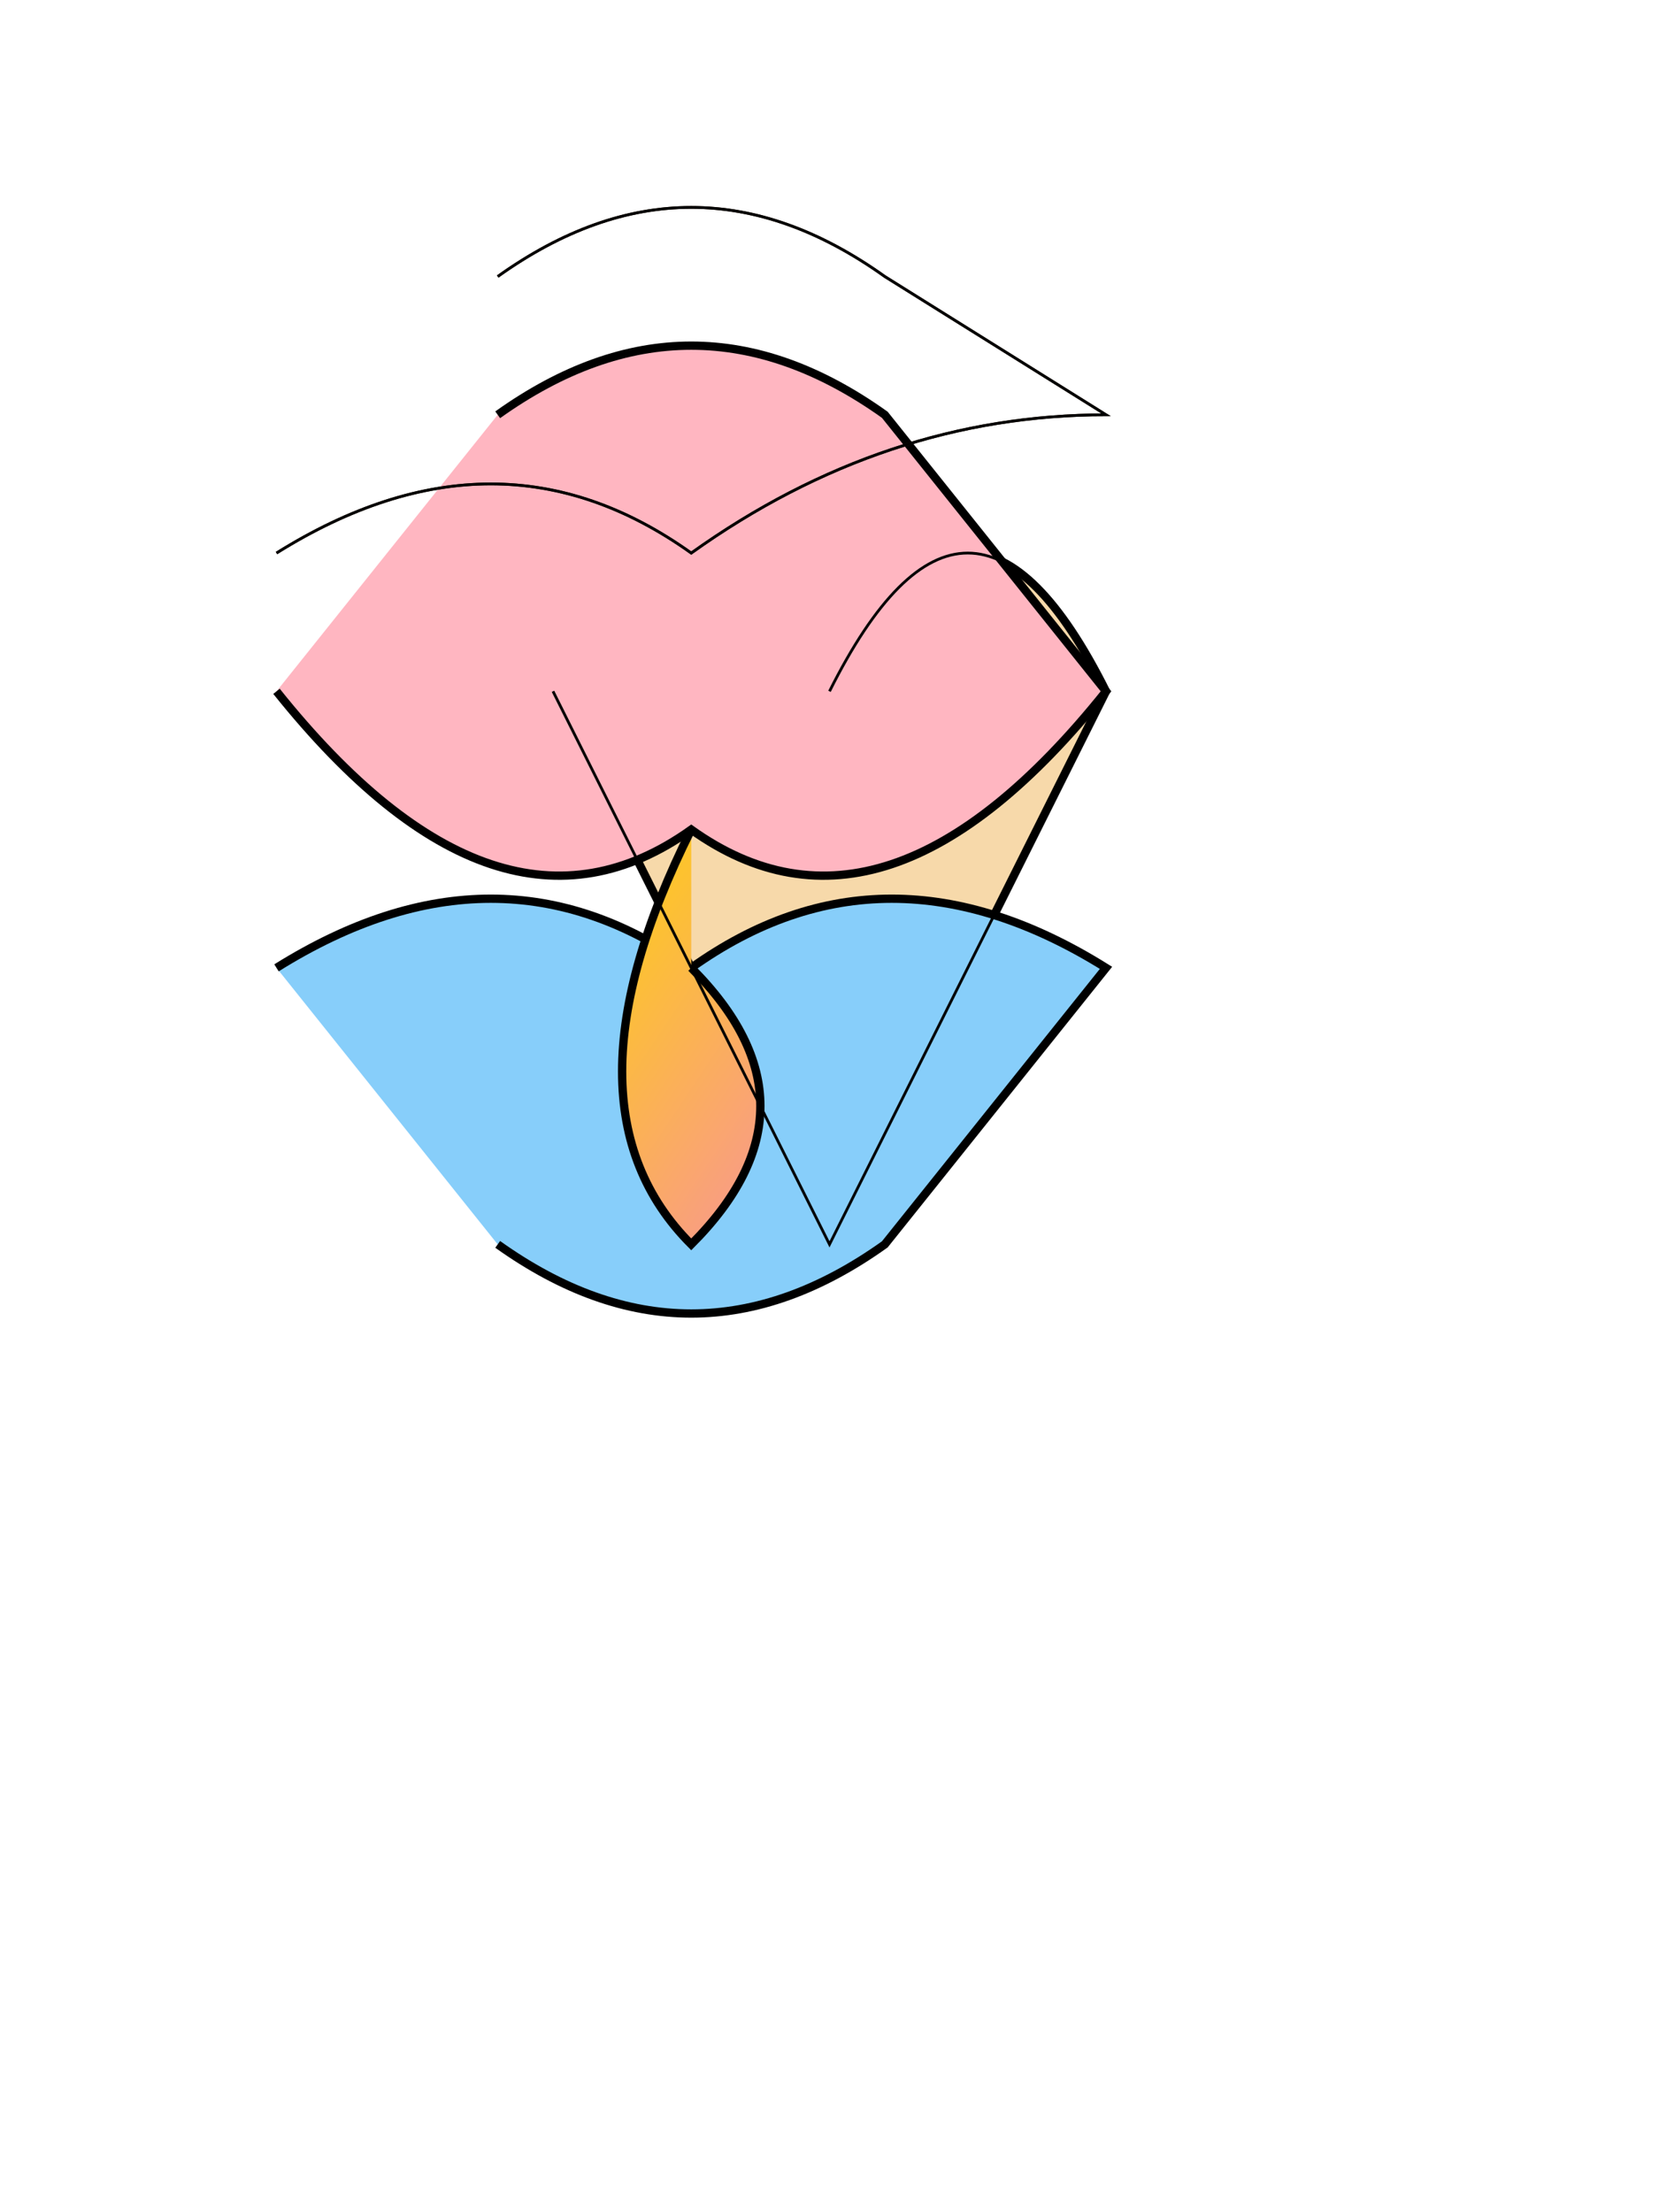 <svg xmlns="http://www.w3.org/2000/svg" viewBox="0 0 600 800">
  <!-- Body -->
  <path d="M300,250 Q350,150 400,250 Q350,350 300,450 Q250,350 200,250" fill="#F7D9AA" stroke="#000" stroke-width="3"/>

  <!-- Clothes (top) -->
  <path d="M180,150 Q250,100 320,150 L400,250 Q320,350 250,300 Q180,350 100,250" fill="#FFB6C1" stroke="#000" stroke-width="3"/>

  <!-- Clothes (bottom) -->
  <path d="M180,450 Q250,500 320,450 L400,350 Q320,300 250,350 Q180,300 100,350" fill="#87CEFA" stroke="#000" stroke-width="3"/>

  <!-- Wings -->
  <defs>
    <linearGradient id="grad" x1="0%" y1="0%" x2="100%" y2="100%">
      <stop offset="0%" style="stop-color:#FFD700;stop-opacity:1"/>
      <stop offset="100%" style="stop-color:#F78DA7;stop-opacity:1"/>
    </linearGradient>
  </defs>
  <path d="M250,300 Q200,400 250,450 Q300,400 250,350" fill="url(#grad)" stroke="#000" stroke-width="3"/>

  <!-- Hair -->
  <path d="M180,100 Q250,50 320,100 L400,150 Q320,150 250,200 Q180,150 100,200" fill="none" stroke="#38200C" stroke-width="1"/>

  <!-- Outline -->
  <path d="M180,100 Q250,50 320,100 L400,150 Q320,150 250,200 Q180,150 100,200 M300,250 Q350,150 400,250 Q350,350 300,450 Q250,350 200,250" fill="none" stroke="#000" stroke-width="1"/>
</svg>